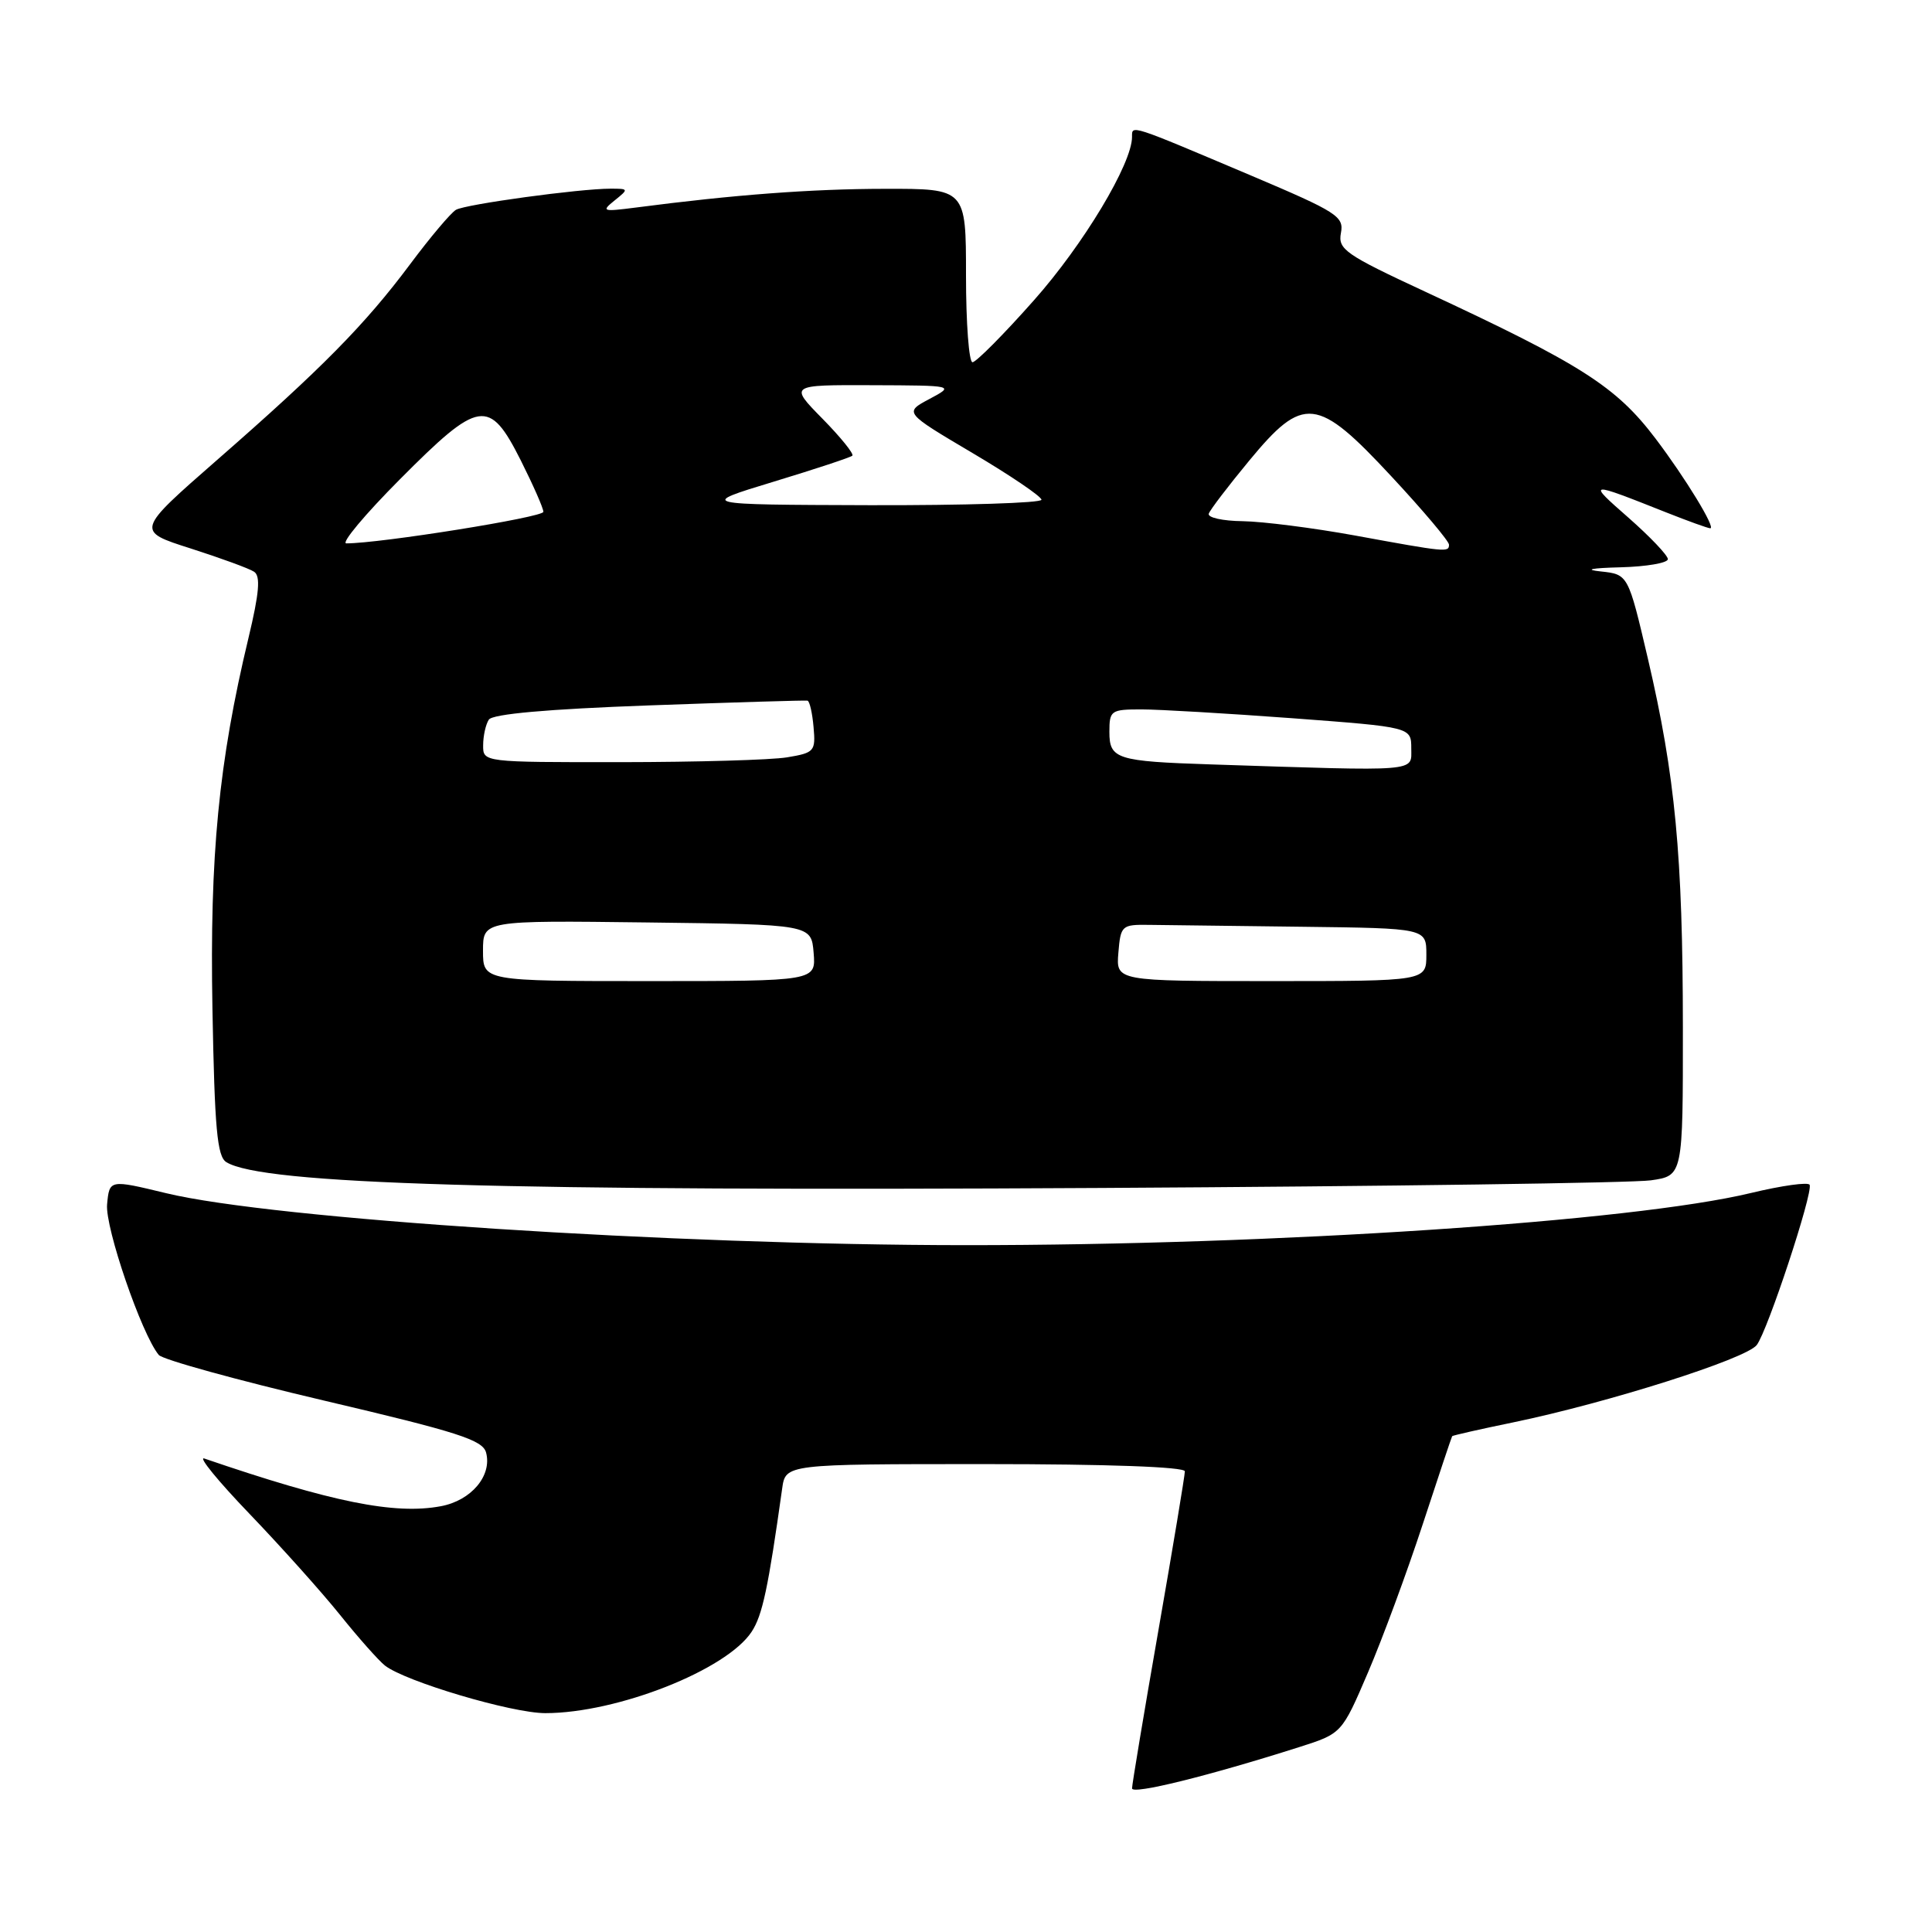 <?xml version="1.0" encoding="UTF-8" standalone="no"?>
<!DOCTYPE svg PUBLIC "-//W3C//DTD SVG 1.1//EN" "http://www.w3.org/Graphics/SVG/1.1/DTD/svg11.dtd" >
<svg xmlns="http://www.w3.org/2000/svg" xmlns:xlink="http://www.w3.org/1999/xlink" version="1.1" viewBox="0 0 256 256">
 <g >
 <path fill="currentColor"
d=" M 172.15 231.50 C 177.80 229.70 177.80 229.70 181.27 221.60 C 183.18 217.14 186.44 208.32 188.51 202.00 C 190.58 195.68 192.34 190.41 192.42 190.30 C 192.49 190.20 196.14 189.37 200.52 188.47 C 213.06 185.87 231.38 180.06 232.78 178.22 C 234.22 176.33 240.23 158.13 239.79 157.00 C 239.63 156.60 236.12 157.09 232.00 158.08 C 216.29 161.86 169.00 165.00 128.00 164.99 C 89.21 164.98 36.16 161.53 22.00 158.10 C 14.50 156.29 14.50 156.29 14.19 159.59 C 13.91 162.65 18.76 176.80 21.04 179.54 C 21.54 180.15 31.39 182.87 42.92 185.58 C 60.67 189.75 63.97 190.80 64.41 192.48 C 65.22 195.54 62.44 198.83 58.42 199.58 C 52.30 200.73 43.99 199.05 27.07 193.26 C 26.21 192.97 28.91 196.27 33.08 200.61 C 37.24 204.95 42.64 210.97 45.07 214.00 C 47.50 217.03 50.17 220.03 51.00 220.69 C 53.68 222.80 67.81 227.00 72.25 227.00 C 81.78 227.00 96.28 221.28 99.60 216.21 C 101.03 214.03 101.79 210.43 103.64 197.25 C 104.09 194.00 104.09 194.00 130.55 194.00 C 146.77 194.00 157.00 194.37 157.00 194.96 C 157.00 195.49 155.43 204.96 153.50 216.00 C 151.57 227.04 150.00 236.48 150.00 236.97 C 150.00 237.83 160.11 235.33 172.15 231.50 Z  M 218.75 156.40 C 223.00 155.79 223.00 155.79 222.99 136.14 C 222.98 113.34 221.98 102.81 218.36 87.30 C 215.74 76.11 215.74 76.11 212.12 75.72 C 209.84 75.48 210.82 75.27 214.75 75.17 C 218.19 75.08 221.00 74.59 221.00 74.09 C 221.00 73.59 218.64 71.11 215.75 68.57 C 210.26 63.76 210.34 63.75 220.79 67.90 C 223.69 69.05 226.32 70.00 226.62 70.00 C 227.39 70.00 223.31 63.32 219.38 58.13 C 214.14 51.21 209.55 48.28 188.87 38.66 C 178.24 33.72 177.27 33.04 177.68 30.87 C 178.10 28.68 177.19 28.10 165.82 23.28 C 149.57 16.40 150.00 16.54 150.00 18.14 C 150.00 21.68 143.57 32.39 137.00 39.79 C 133.00 44.31 129.33 48.00 128.86 48.00 C 128.39 48.00 128.00 42.83 128.00 36.50 C 128.00 25.00 128.00 25.00 117.25 25.02 C 107.49 25.03 97.21 25.81 84.26 27.50 C 79.83 28.07 79.64 28.01 81.44 26.56 C 83.33 25.04 83.31 25.00 80.91 25.00 C 76.79 25.00 61.71 27.06 60.42 27.80 C 59.75 28.19 57.02 31.42 54.35 35.00 C 48.38 43.00 42.64 48.83 28.75 60.96 C 18.00 70.36 18.00 70.36 25.25 72.67 C 29.24 73.95 33.03 75.33 33.67 75.76 C 34.54 76.33 34.36 78.54 32.93 84.51 C 28.97 101.02 27.78 113.35 28.15 133.70 C 28.44 149.52 28.77 153.24 29.99 153.99 C 34.74 156.93 66.39 157.86 146.00 157.41 C 183.68 157.20 216.41 156.74 218.75 156.40 Z  M 64.00 125.98 C 64.00 121.96 64.00 121.96 85.75 122.23 C 107.50 122.50 107.50 122.50 107.81 126.25 C 108.12 130.00 108.12 130.00 86.06 130.00 C 64.00 130.00 64.00 130.00 64.00 125.98 Z  M 148.19 126.25 C 148.49 122.63 148.63 122.50 152.25 122.55 C 154.31 122.58 163.43 122.69 172.50 122.80 C 189.00 123.00 189.00 123.00 189.00 126.50 C 189.00 130.00 189.00 130.00 168.44 130.00 C 147.88 130.00 147.88 130.00 148.19 126.25 Z  M 160.50 101.29 C 147.94 100.88 147.00 100.58 147.00 96.98 C 147.00 94.14 147.20 94.00 151.25 94.00 C 153.59 94.00 162.59 94.53 171.25 95.17 C 187.00 96.35 187.00 96.35 187.00 99.18 C 187.00 102.31 188.33 102.20 160.50 101.29 Z  M 64.02 98.75 C 64.02 97.51 64.36 95.99 64.77 95.36 C 65.25 94.61 72.49 93.96 86.00 93.47 C 97.28 93.06 106.72 92.78 107.00 92.84 C 107.28 92.91 107.64 94.48 107.80 96.34 C 108.09 99.55 107.91 99.75 104.30 100.35 C 102.21 100.70 92.29 100.98 82.25 100.99 C 64.00 101.00 64.00 101.00 64.02 98.75 Z  M 179.50 70.95 C 174.00 69.95 167.32 69.10 164.67 69.06 C 162.01 69.03 159.98 68.58 160.17 68.06 C 160.35 67.54 162.75 64.40 165.50 61.07 C 172.72 52.32 174.52 52.52 184.41 63.17 C 188.59 67.66 192.00 71.71 192.00 72.17 C 192.00 73.21 191.67 73.18 179.50 70.95 Z  M 53.00 63.50 C 63.52 52.92 64.82 52.72 68.99 60.97 C 70.64 64.26 72.00 67.34 72.00 67.82 C 72.00 68.54 50.40 72.00 45.89 72.00 C 45.15 72.00 48.35 68.17 53.00 63.50 Z  M 102.50 63.83 C 108.00 62.16 112.70 60.61 112.94 60.38 C 113.18 60.15 111.40 57.94 108.98 55.48 C 104.58 51.00 104.58 51.00 115.54 51.04 C 126.50 51.08 126.50 51.08 123.15 52.87 C 119.79 54.66 119.79 54.66 128.90 60.05 C 133.90 63.01 138.00 65.79 138.00 66.22 C 138.00 66.65 127.76 66.97 115.25 66.94 C 92.50 66.87 92.50 66.87 102.50 63.83 Z "/>
</g>
</svg>